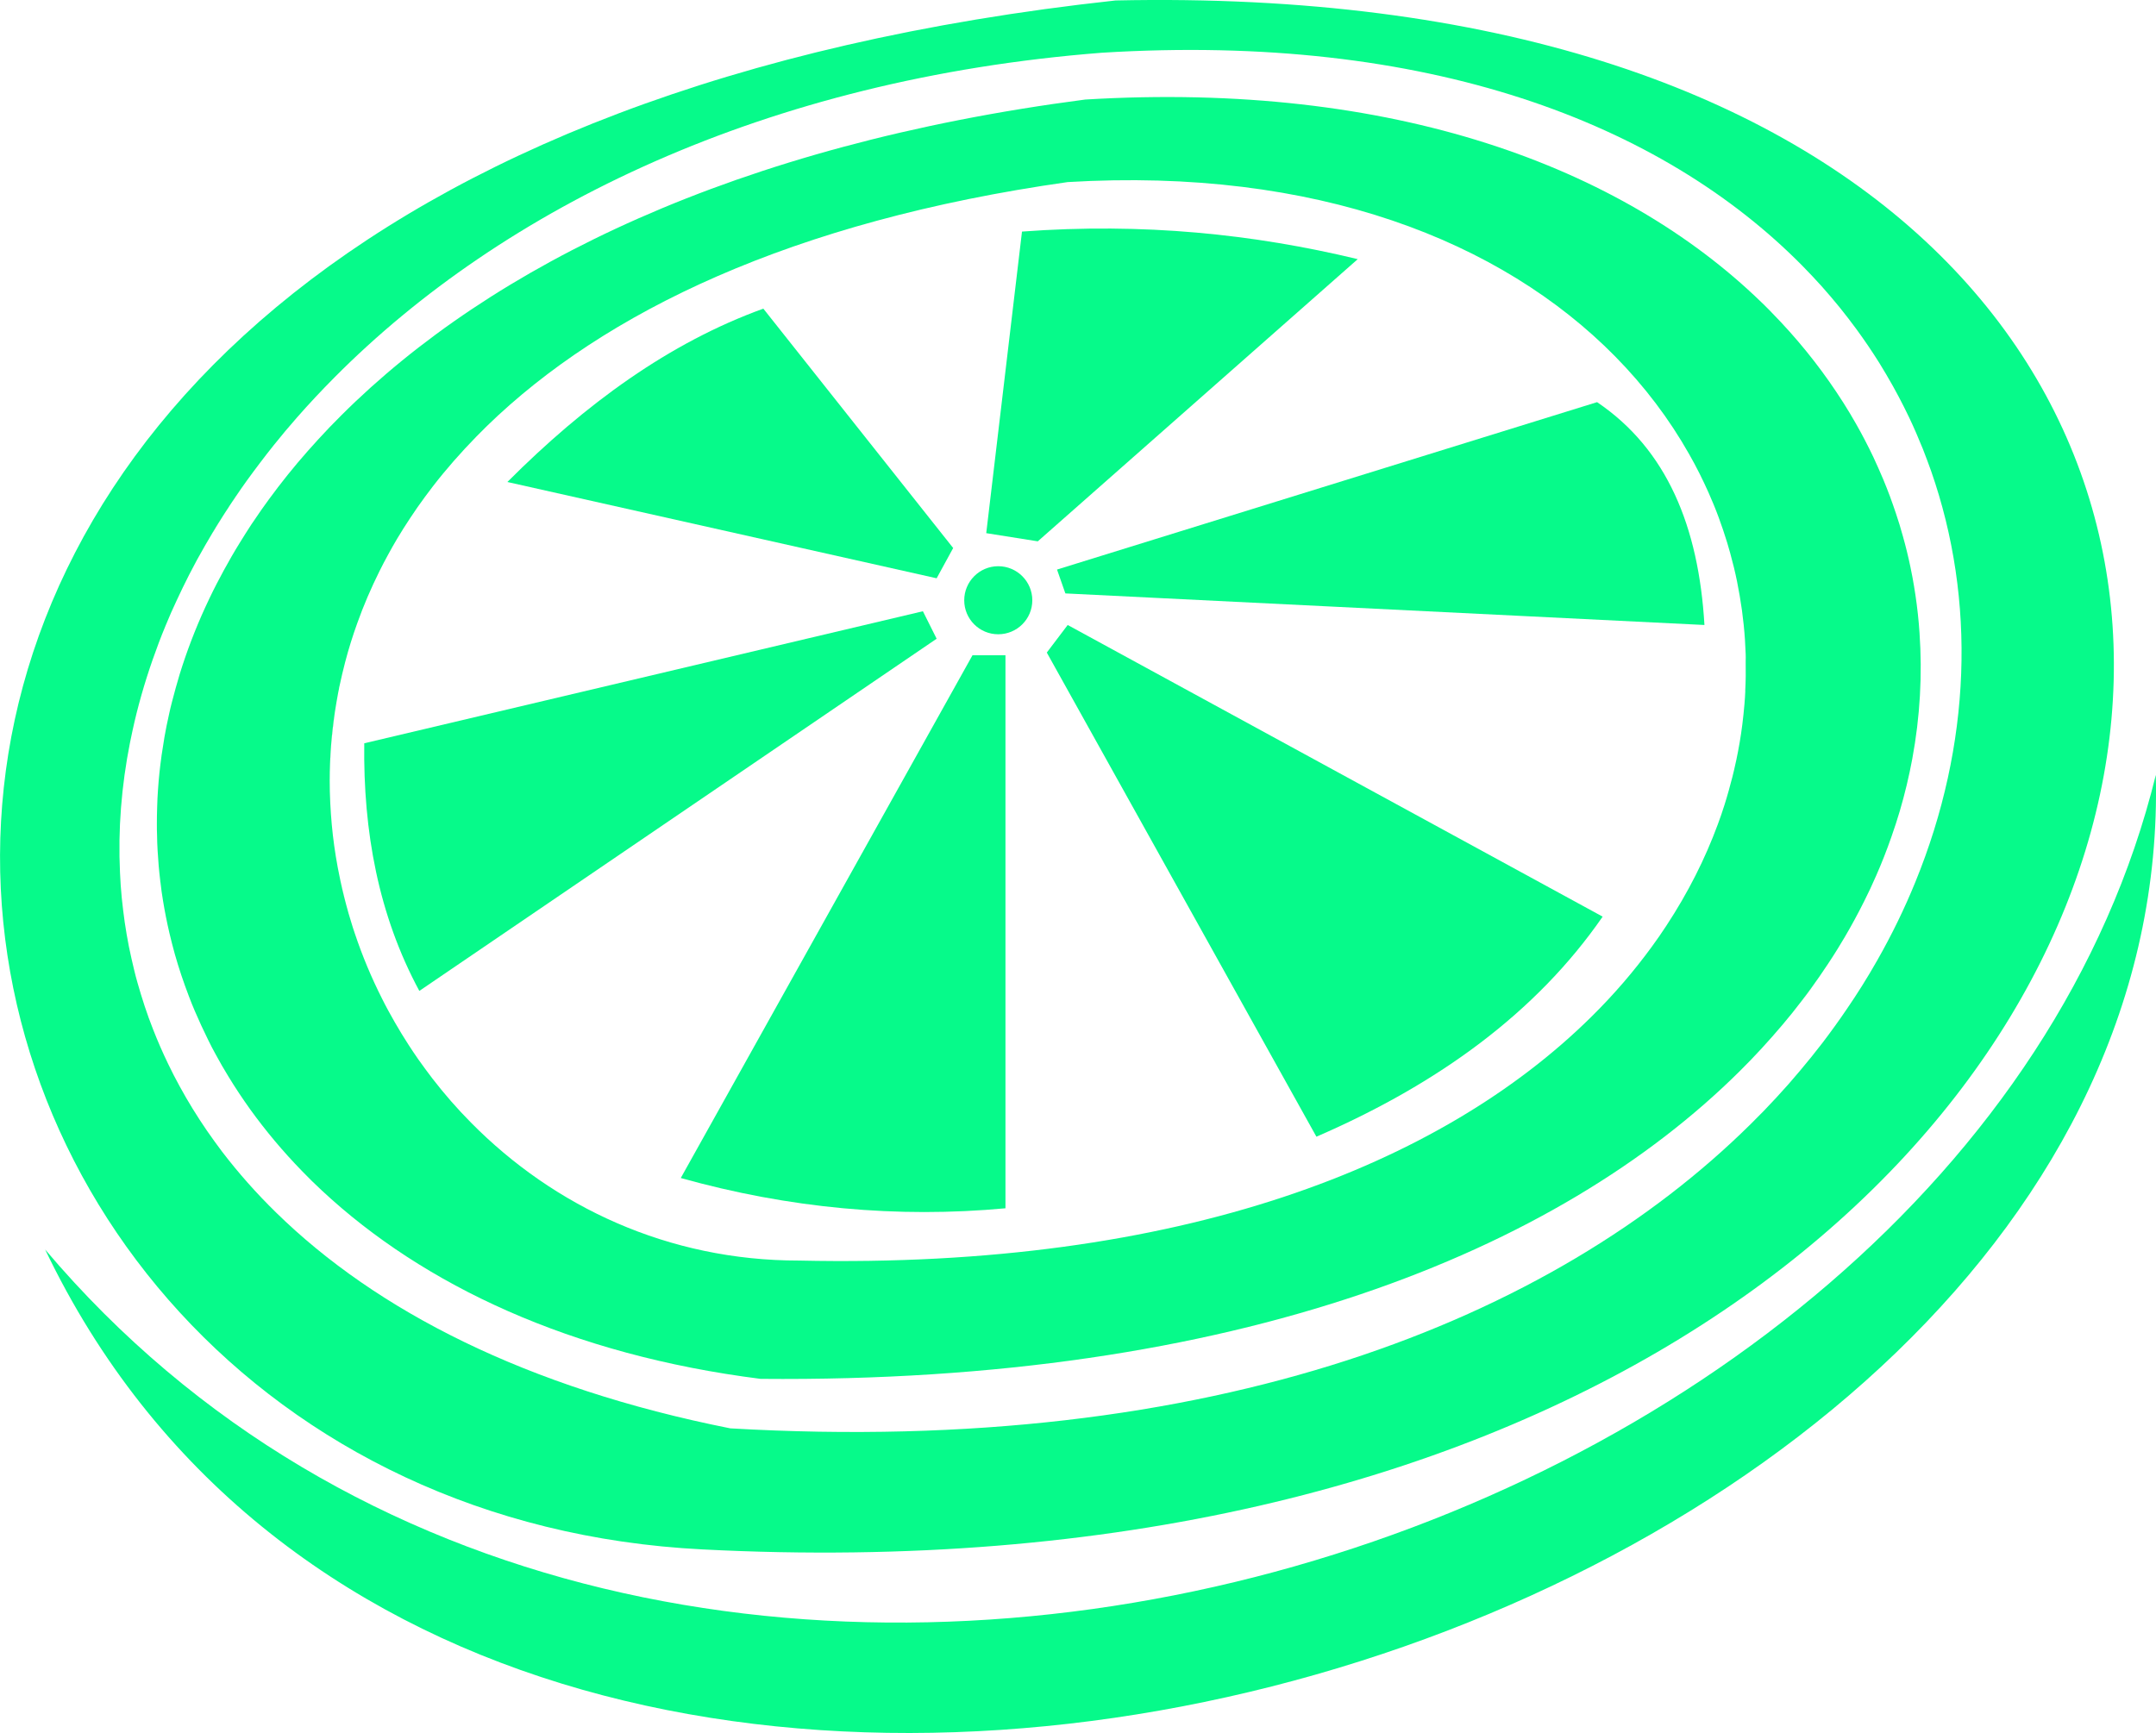 <?xml version="1.0" encoding="UTF-8"?>
<svg id="Layer_2" data-name="Layer 2" xmlns="http://www.w3.org/2000/svg" viewBox="0 0 232.14 186.64">
  <defs>
    <style>
      .cls-1 {
        fill: #de4b9b;
      }

      .cls-1, .cls-2, .cls-3, .cls-4 {
        stroke-width: 0px;
      }

      .cls-3 {
        fill: #06fa8a;
      }

      .cls-4 {
        fill: none;
      }
    </style>
  </defs>
  <g id="Layer_2-2" data-name="Layer 2">
    <g id="Layer_1-2" data-name="Layer 1-2">
      <g>
        <path class="cls-4" d="m187.97,71.2c.01-.25,0-.5,0-.76-.02-.53-.05-1.05-.08-1.58-.07-1.05-.18-2.09-.32-3.13-.15-1.04-.32-2.08-.53-3.11-.21-1.03-.46-2.05-.74-3.06-.1-.37-.21-.74-.32-1.11-.28-.92-.59-1.83-.92-2.73-.33-.9-.7-1.79-1.09-2.67-.63-1.41-1.32-2.8-2.1-4.16-2.12-3.75-4.78-7.28-7.96-10.51-12.22-12.41-32.17-20.37-58.94-18.77-29.74,4.22-49.93,14.03-62.52,26.26-.38.37-.75.75-1.12,1.12-1.72,1.76-3.3,3.56-4.72,5.4-.57.74-1.11,1.48-1.64,2.23-.52.75-1.02,1.51-1.5,2.26-.24.38-.47.76-.7,1.14-.34.58-.67,1.15-.98,1.73-.32.58-.62,1.16-.91,1.74-.92,1.85-1.72,3.71-2.39,5.59-.51,1.41-.95,2.82-1.32,4.24-.22.85-.42,1.69-.6,2.54-.01.03-.01.06-.01.09-.01.02-.02.05-.03.08-.01.04-.01.08-.02.13h0c-.03.16-.06.3-.09.45-.13.68-.24,1.37-.35,2.05-.18,1.24-.32,2.47-.42,3.71v.03c-.09,1.23-.14,2.46-.14,3.68,0,1.58.08,3.15.22,4.71.14,1.55.36,3.09.64,4.61.04.22.08.43.13.65.22,1.15.49,2.29.79,3.41.16.62.34,1.23.53,1.84.12.41.25.81.39,1.22.81,2.42,1.79,4.77,2.94,7.04.21.42.43.85.66,1.27.45.83.93,1.66,1.42,2.47.25.41.5.81.76,1.21.34.53.7,1.06,1.06,1.58.49.69.99,1.37,1.5,2.04,1.29,1.67,2.68,3.27,4.17,4.77,8.94,9.06,21.24,14.87,35.33,14.86,41.23.91,69.2-10.36,85.26-26.21,2.47-2.43,4.65-4.98,6.56-7.6.55-.75,1.07-1.5,1.57-2.27,2.32-3.53,4.16-7.18,5.53-10.9.25-.7.49-1.4.72-2.1.16-.52.32-1.03.46-1.55.28-.99.53-1.97.74-2.96l.07-.31c.27-1.28.49-2.56.65-3.84.09-.74.17-1.47.23-2.2.04-.47.07-.93.09-1.39.06-1.08.07-2.16.05-3.23Zm-105.78-37.96l20.44,25.78-1.78,3.26-46.22-10.37c8.39-8.41,17.44-15.01,27.56-18.67Zm-37.04,73.48c-4.41-8.18-6.05-17.17-5.93-26.67l60.15-14.22,1.48,2.96-55.7,37.93Zm63.11,23.41c-11.65,1.08-23.31,0-34.96-3.26l31.41-56.3h3.55v59.56Zm-.78-61.82c-2.03,0-3.66-1.64-3.66-3.66s1.64-3.67,3.66-3.67,3.67,1.64,3.67,3.67-1.64,3.66-3.67,3.66Zm-1.29-10.89l3.85-32.48c13.04-.97,24.96.27,36.15,2.97l-34.45,30.39-5.55-.88Zm35.55,65l-29.03-52.14,2.25-2.97,57.6,31.41c-7.14,10.33-17.69,18.01-30.82,23.7Zm-27.03-58.51l-.9-2.57,58.15-18.03c7.53,5.09,10.94,13.44,11.56,24l-68.81-3.4Z"/>
        <path class="cls-4" d="m187.97,71.2c.01-.25,0-.5,0-.76-.02-.53-.05-1.05-.08-1.58-.07-1.05-.18-2.09-.32-3.13-.15-1.04-.32-2.08-.53-3.11-.21-1.03-.46-2.05-.74-3.06-.1-.37-.21-.74-.32-1.11-.28-.92-.59-1.83-.92-2.73-.33-.9-.7-1.79-1.09-2.67-.63-1.41-1.32-2.8-2.1-4.16-2.12-3.75-4.78-7.28-7.96-10.51-12.22-12.41-32.17-20.37-58.94-18.77-29.74,4.22-49.93,14.03-62.52,26.26-.38.37-.75.75-1.12,1.12-1.72,1.76-3.3,3.56-4.72,5.4-.57.74-1.11,1.48-1.64,2.23-.52.75-1.02,1.51-1.5,2.26-.24.38-.47.76-.7,1.14-.34.58-.67,1.15-.98,1.73-.32.58-.62,1.16-.91,1.74-.92,1.85-1.72,3.71-2.39,5.59-.51,1.41-.95,2.82-1.32,4.24-.22.85-.42,1.69-.6,2.54-.01.03-.01.06-.01.09-.01.02-.02.05-.03.08-.01.04-.01.08-.02.13h0c-.03.16-.06.3-.09.45-.13.68-.24,1.37-.35,2.05-.18,1.24-.32,2.47-.42,3.71v.03c-.09,1.23-.14,2.46-.14,3.68,0,1.58.08,3.15.22,4.71.14,1.55.36,3.09.64,4.61.04.22.08.43.13.65.22,1.15.49,2.29.79,3.41.16.62.34,1.23.53,1.84.12.41.25.81.39,1.22.81,2.42,1.79,4.77,2.94,7.04.21.42.43.85.66,1.27.45.83.93,1.66,1.42,2.47.25.41.5.81.76,1.21.34.53.7,1.06,1.06,1.58.49.69.99,1.37,1.5,2.04,1.29,1.67,2.68,3.27,4.17,4.77,8.94,9.06,21.24,14.87,35.33,14.86,41.23.91,69.2-10.36,85.26-26.21,2.47-2.43,4.65-4.98,6.56-7.6.55-.75,1.07-1.5,1.57-2.27,2.32-3.53,4.16-7.18,5.53-10.9.25-.7.49-1.4.72-2.1.16-.52.32-1.03.46-1.55.28-.99.53-1.97.74-2.96l.07-.31c.27-1.28.49-2.56.65-3.84.09-.74.17-1.47.23-2.2.04-.47.07-.93.09-1.39.06-1.08.07-2.16.05-3.23Zm-105.78-37.96l20.44,25.78-1.78,3.26-46.22-10.37c8.39-8.41,17.44-15.01,27.56-18.67Zm-37.04,73.48c-4.41-8.18-6.05-17.17-5.93-26.67l60.15-14.22,1.48,2.96-55.7,37.93Zm63.11,23.41c-11.65,1.08-23.31,0-34.96-3.26l31.41-56.3h3.55v59.56Zm-.78-61.82c-2.03,0-3.66-1.64-3.66-3.66s1.64-3.67,3.66-3.67,3.67,1.64,3.67,3.67-1.64,3.66-3.67,3.66Zm-1.29-10.89l3.85-32.48c13.04-.97,24.96.27,36.15,2.97l-34.45,30.39-5.55-.88Zm35.55,65l-29.03-52.14,2.25-2.97,57.6,31.41c-7.14,10.33-17.69,18.01-30.82,23.7Zm-27.03-58.51l-.9-2.57,58.15-18.03c7.53,5.09,10.94,13.44,11.56,24l-68.81-3.4Z"/>
        <path class="cls-4" d="m187.97,71.2c.01-.25,0-.5,0-.76-.02-.53-.05-1.05-.08-1.58-.07-1.05-.18-2.09-.32-3.13-.15-1.04-.32-2.08-.53-3.11-.21-1.03-.46-2.05-.74-3.06-.1-.37-.21-.74-.32-1.11-.28-.92-.59-1.83-.92-2.73-.33-.9-.7-1.79-1.09-2.67-.63-1.41-1.32-2.8-2.1-4.16-2.12-3.75-4.78-7.28-7.96-10.51-12.22-12.41-32.17-20.37-58.94-18.77-29.74,4.22-49.93,14.03-62.52,26.26-.38.37-.75.75-1.12,1.12-1.72,1.76-3.3,3.56-4.72,5.4-.57.74-1.11,1.48-1.64,2.23-.52.75-1.02,1.51-1.5,2.26-.24.38-.47.76-.7,1.14-.34.58-.67,1.15-.98,1.73-.32.58-.62,1.16-.91,1.74-.92,1.85-1.72,3.71-2.39,5.59-.51,1.41-.95,2.82-1.32,4.24-.22.85-.42,1.69-.6,2.54-.01.03-.01.06-.01.09-.01.02-.02.05-.03.08-.01.04-.01.08-.02.13h0c-.03.16-.06.3-.09.45-.13.68-.24,1.37-.35,2.05-.18,1.24-.32,2.47-.42,3.71v.03c-.09,1.23-.14,2.46-.14,3.68,0,1.58.08,3.15.22,4.71.14,1.55.36,3.09.64,4.61.04.22.08.43.13.65.22,1.15.49,2.29.79,3.41.16.62.34,1.23.53,1.84.12.41.25.81.39,1.22.81,2.42,1.79,4.77,2.94,7.04.21.42.43.85.66,1.27.45.83.93,1.66,1.42,2.47.25.41.5.81.76,1.21.34.53.7,1.06,1.06,1.58.49.69.99,1.37,1.5,2.04,1.29,1.67,2.68,3.27,4.17,4.77,8.94,9.06,21.24,14.87,35.33,14.86,41.23.91,69.2-10.36,85.26-26.21,2.47-2.43,4.65-4.98,6.56-7.6.55-.75,1.07-1.5,1.57-2.27,2.32-3.53,4.16-7.18,5.53-10.9.25-.7.49-1.4.72-2.1.16-.52.32-1.03.46-1.55.28-.99.53-1.97.74-2.96l.07-.31c.27-1.28.49-2.56.65-3.84.09-.74.17-1.47.23-2.2.04-.47.07-.93.09-1.39.06-1.08.07-2.16.05-3.23Zm-105.78-37.96l20.44,25.78-1.78,3.26-46.22-10.37c8.39-8.41,17.44-15.01,27.56-18.67Zm-37.04,73.48c-4.41-8.18-6.05-17.17-5.93-26.67l60.15-14.22,1.48,2.96-55.7,37.93Zm63.11,23.41c-11.65,1.08-23.31,0-34.96-3.26l31.41-56.3h3.55v59.56Zm-.78-61.82c-2.03,0-3.66-1.64-3.66-3.66s1.64-3.67,3.66-3.67,3.67,1.64,3.67,3.67-1.64,3.66-3.67,3.66Zm-1.29-10.89l3.85-32.48c13.04-.97,24.96.27,36.15,2.97l-34.45,30.39-5.55-.88Zm35.55,65l-29.03-52.14,2.25-2.97,57.6,31.41c-7.14,10.33-17.69,18.01-30.82,23.7Zm-27.03-58.51l-.9-2.57,58.15-18.03c7.53,5.09,10.94,13.44,11.56,24l-68.81-3.4Z"/>
        <path class="cls-4" d="m207.92,50.71c-.28-.78-.57-1.56-.87-2.33-.47-1.16-.96-2.31-1.5-3.44-.18-.37-.36-.75-.55-1.12-.38-.75-.77-1.5-1.18-2.23-.47-.84-.96-1.67-1.47-2.5-.77-1.23-1.59-2.44-2.46-3.63-.58-.79-1.18-1.57-1.8-2.34-.63-.77-1.27-1.53-1.94-2.28-.67-.74-1.36-1.48-2.07-2.2-15.17-15.39-40.37-25.13-75.45-22.96-36.22,2.83-64.46,16.68-82.61,34.96-1.41,1.42-2.76,2.86-4.05,4.33-.85.98-1.69,1.97-2.49,2.97-.5.62-.99,1.26-1.47,1.89s-.95,1.27-1.41,1.9c-.23.32-.45.64-.68.96-.19.27-.38.54-.56.82,0,0-.01,0-.01.01,0,.02-.03.04-.05.07-.02.02-.03.05-.04.07h-.01c-.11.16-.22.33-.32.49-.07.1-.13.2-.2.3-.17.26-.34.51-.5.77-.09.13-.17.25-.25.38h0c-.13.21-.25.41-.37.61-.01.02-.03.04-.04.06-.19.3-.38.6-.56.91h-.01c-.04.06-.08.13-.11.19-.27.46-.54.92-.81,1.38-.61,1.05-1.19,2.12-1.73,3.18-.46.91-.9,1.81-1.32,2.72-.43.91-.83,1.82-1.2,2.73-.51,1.22-.97,2.45-1.4,3.68-.88,2.53-1.61,5.07-2.16,7.62-.1.43-.18.85-.27,1.28-.93,4.69-1.3,9.39-1.08,14.01.04.91.1,1.82.19,2.73.09.88.2,1.76.32,2.63.13.88.28,1.75.45,2.62.18.86.37,1.73.58,2.58.1.43.22.86.34,1.29.24.85.5,1.7.78,2.55.28.84.58,1.68.91,2.51.49,1.25,1.03,2.49,1.62,3.71.39.82.81,1.63,1.25,2.43.43.8.9,1.59,1.38,2.38.49.79.99,1.57,1.52,2.34.53.77,1.09,1.54,1.66,2.3,1.73,2.26,3.67,4.46,5.82,6.56,10.78,10.55,26.89,18.85,48.89,23.23,51.97,3.01,88.5-11.63,109.87-32.77.47-.47.94-.94,1.4-1.41.92-.95,1.81-1.92,2.67-2.89.42-.49.85-.98,1.26-1.47.83-.98,1.63-1.98,2.4-2.98.92-1.21,1.81-2.44,2.64-3.67.56-.82,1.1-1.64,1.62-2.47.57-.91,1.12-1.83,1.64-2.75,1.57-2.76,2.94-5.58,4.1-8.43,6.02-14.74,6.57-30.32,1.69-44.28Zm-2.02,31.01c-.35,1.89-.8,3.77-1.35,5.64-.28.94-.58,1.87-.91,2.8-.49,1.4-1.03,2.79-1.64,4.17-.4.92-.83,1.84-1.29,2.75-.64,1.28-1.33,2.56-2.07,3.82-.25.42-.5.84-.76,1.26-.35.56-.7,1.12-1.07,1.67-.3.45-.6.89-.9,1.33-.61.88-1.24,1.76-1.91,2.62-.66.87-1.35,1.73-2.07,2.58-1.44,1.7-2.97,3.38-4.62,5.01-19.56,19.42-54.16,33.6-105.42,33.13-20.38-2.58-36.27-10.06-47.24-20.29-.73-.68-1.44-1.37-2.12-2.08-1.03-1.06-2.01-2.14-2.94-3.25-.93-1.11-1.81-2.24-2.64-3.39-.83-1.16-1.61-2.33-2.34-3.53-.49-.79-.95-1.6-1.39-2.41-.28-.51-.55-1.02-.8-1.54-.51-1.03-.99-2.07-1.44-3.12-.23-.53-.44-1.06-.64-1.59-.57-1.49-1.08-3-1.51-4.52-.21-.76-.41-1.53-.59-2.3-.27-1.16-.5-2.32-.69-3.49-.11-.65-.2-1.29-.27-1.94-.02-.08-.03-.15-.03-.23-.13-1.07-.22-2.14-.28-3.21-.03-.56-.06-1.13-.06-1.69,0-.21-.02-.43-.02-.64v-.54c0-.6.01-1.2.03-1.8.01-.62.05-1.24.09-1.87.08-1.22.21-2.44.38-3.66-.01-.01,0-.01,0-.02.1-.68.21-1.35.32-2.03.14-.78.29-1.56.47-2.34.1-.49.22-.98.35-1.48.25-.97.52-1.94.81-2.91.75-2.43,1.67-4.85,2.77-7.25.15-.33.31-.67.47-1,.24-.5.48-.99.74-1.49.51-.99,1.05-1.98,1.62-2.97.28-.49.58-.98.88-1.47.4-.65.81-1.3,1.24-1.96.12-.18.24-.36.37-.54.48-.72.98-1.43,1.5-2.14,1.3-1.78,2.7-3.53,4.22-5.25.76-.86,1.54-1.71,2.35-2.56.41-.42.82-.84,1.24-1.26C52.93,28.57,79.31,15.61,116.85,10.72c33.17-2,57.77,7.26,72.78,21.81.2.19.4.38.58.57.19.19.39.38.57.58,2.64,2.69,4.96,5.56,6.96,8.56.5.75.98,1.5,1.44,2.27.23.38.45.77.67,1.15.66,1.16,1.27,2.34,1.84,3.53.37.8.73,1.6,1.07,2.41.26.6.5,1.21.72,1.82.23.62.44,1.23.65,1.85.28.82.53,1.65.76,2.49.31,1.1.58,2.2.81,3.31.08.37.15.74.22,1.11.12.63.22,1.27.32,1.92.2,1.35.35,2.71.44,4.08.31,4.47.06,9.01-.78,13.54Z"/>
        <path class="cls-2" d="m25.92,52.69c-.19.27-.38.54-.56.82.4-.6.82-1.19,1.24-1.78-.23.32-.45.64-.68.96Zm-.67.97c-.11.16-.22.33-.32.49.11-.17.22-.33.33-.49.03-.05.06-.1.09-.14,0,.02-.03.04-.05.07-.02.02-.03.04-.05.07Zm-1.02,1.56c.23-.36.46-.72.7-1.07-.07.1-.13.2-.2.3-.17.26-.34.51-.5.77Zm-1.23,1.96c-.04.06-.08.13-.11.19.04-.07.08-.13.12-.19.18-.31.37-.61.56-.91-.19.3-.38.6-.57.91Z"/>
        <path class="cls-1" d="m25.25,53.66h.01s.02-.05.04-.07c-.02.02-.03.04-.05.07Zm-1.68,2.61s.03-.04.04-.06c.12-.2.24-.4.37-.6-.34.52-.66,1.04-.98,1.57.19-.31.38-.61.57-.91Z"/>
        <path class="cls-3" d="m120.11.05C-46.11,18.13-18.85,162.13,75.66,166.87,254.04,176.05,283.66-3.5,120.11.05Zm82.02,103.37c-.52.92-1.07,1.84-1.64,2.75-.52.83-1.06,1.65-1.62,2.47-.83,1.23-1.72,2.46-2.64,3.67-.77,1-1.57,2-2.4,2.98-.41.49-.84.98-1.26,1.47-.86.97-1.75,1.94-2.67,2.89-.46.47-.93.94-1.4,1.41-21.37,21.14-57.9,35.78-109.87,32.77-22-4.38-38.11-12.68-48.89-23.23-2.15-2.1-4.09-4.3-5.82-6.56-.57-.76-1.13-1.53-1.66-2.3-.53-.77-1.03-1.55-1.52-2.34-.48-.79-.95-1.58-1.38-2.38-.44-.8-.86-1.61-1.25-2.43-.59-1.22-1.13-2.46-1.62-3.71-.33-.83-.63-1.67-.91-2.51-.28-.85-.54-1.7-.78-2.55-.12-.43-.24-.86-.34-1.29-.21-.85-.4-1.72-.58-2.58-.17-.87-.32-1.74-.45-2.62-.12-.87-.23-1.75-.32-2.63-.09-.91-.15-1.82-.19-2.73-.22-4.62.15-9.32,1.08-14.01.09-.43.17-.85.27-1.28.55-2.55,1.28-5.09,2.16-7.62.43-1.23.89-2.46,1.4-3.68.37-.91.77-1.82,1.2-2.73.42-.91.86-1.81,1.32-2.72.54-1.06,1.12-2.13,1.73-3.18.27-.46.54-.92.81-1.38.03-.06.07-.13.11-.19.32-.53.64-1.05.98-1.57h0c.08-.14.16-.26.25-.39.16-.26.33-.51.5-.77.07-.1.13-.2.2-.3.1-.16.21-.33.32-.49.02-.03.03-.05.05-.07.02-.03.04-.05.05-.07,0-.01.01-.01.01-.01.18-.28.37-.55.56-.82.23-.32.45-.64.68-.96.46-.63.93-1.27,1.41-1.9s.97-1.27,1.47-1.89c.8-1,1.63-1.99,2.49-2.97,1.29-1.47,2.64-2.91,4.05-4.33C54.17,22.36,82.41,8.51,118.63,5.68c35.08-2.17,60.28,7.57,75.45,22.96.71.72,1.4,1.46,2.07,2.2.67.75,1.31,1.51,1.94,2.28.62.77,1.22,1.55,1.8,2.34.87,1.19,1.69,2.4,2.46,3.63.51.83,1,1.66,1.47,2.5.41.73.8,1.48,1.18,2.23.19.37.37.75.55,1.12.54,1.13,1.03,2.28,1.5,3.44.3.77.59,1.55.87,2.33,4.88,13.96,4.33,29.54-1.69,44.28-1.16,2.85-2.53,5.67-4.1,8.43Z"/>
        <path class="cls-2" d="m194,107.78c.67-.86,1.3-1.74,1.91-2.62-.61.88-1.25,1.75-1.91,2.62Zm-157.51-13.73c.22,1.15.48,2.28.79,3.41-.3-1.12-.57-2.26-.79-3.41Zm-.85-13.68c.1-1.24.24-2.47.42-3.71-.19,1.24-.33,2.48-.42,3.71Zm-.14,3.71c0-1.22.05-2.45.14-3.68-.1,1.23-.14,2.46-.14,3.68Z"/>
        <path class="cls-4" d="m187.97,71.2c.01-.25,0-.5,0-.76-.02-.53-.05-1.05-.08-1.58-.08-1.04-.18-2.09-.32-3.13-.15-1.04-.32-2.08-.53-3.11-.21-1.03-.46-2.05-.74-3.06-.1-.37-.21-.74-.32-1.11-.28-.92-.59-1.83-.92-2.73-.34-.9-.7-1.79-1.09-2.67-.63-1.41-1.33-2.8-2.1-4.16-2.12-3.75-4.78-7.28-7.96-10.51-12.22-12.41-32.17-20.37-58.94-18.77-29.74,4.22-49.93,14.03-62.52,26.26-.38.37-.75.75-1.12,1.12-1.72,1.76-3.3,3.56-4.72,5.4-.57.74-1.11,1.48-1.64,2.23-.52.75-1.02,1.51-1.5,2.26-.24.38-.47.76-.7,1.14-.34.58-.67,1.15-.98,1.73-.32.58-.62,1.16-.91,1.74-.92,1.85-1.72,3.71-2.39,5.59-.51,1.41-.95,2.82-1.32,4.24-.22.85-.42,1.69-.6,2.54-.01.03-.01.06-.01.09-.01.02-.02.05-.03.08-.01.04-.01.08-.02.13h0c-.03.16-.06.3-.09.45-.13.68-.24,1.37-.35,2.05-.19,1.24-.33,2.48-.42,3.71v.03c-.1,1.23-.14,2.46-.14,3.68,0,1.58.08,3.15.22,4.71.14,1.55.36,3.09.64,4.61.04.22.08.43.13.65.22,1.15.48,2.28.79,3.41.16.62.34,1.23.53,1.84.12.41.25.81.39,1.22.81,2.42,1.79,4.77,2.94,7.04.21.42.43.85.66,1.27.45.83.93,1.66,1.42,2.47.25.41.5.81.76,1.21.34.53.7,1.06,1.06,1.58.49.69.99,1.37,1.5,2.04,1.29,1.67,2.68,3.27,4.17,4.77,8.94,9.06,21.24,14.87,35.33,14.86,41.23.91,69.2-10.36,85.26-26.21,2.47-2.43,4.65-4.98,6.56-7.6.55-.75,1.07-1.5,1.57-2.27,2.32-3.53,4.16-7.18,5.53-10.9.25-.7.49-1.4.72-2.1.16-.52.32-1.03.46-1.55.28-.98.52-1.97.74-2.96l.07-.31c.27-1.28.49-2.56.65-3.84.09-.74.17-1.47.23-2.2.04-.47.07-.93.09-1.39.06-1.08.07-2.16.05-3.23Zm-105.78-37.96l20.44,25.78-1.78,3.26-46.22-10.37c8.39-8.41,17.44-15.01,27.56-18.67Zm-37.04,73.48c-4.41-8.18-6.05-17.17-5.93-26.67l60.15-14.22,1.48,2.96-55.7,37.93Zm63.11,23.41c-11.65,1.08-23.31,0-34.96-3.26l31.41-56.3h3.55v59.56Zm-.78-61.82c-2.03,0-3.66-1.64-3.66-3.66s1.64-3.67,3.66-3.67,3.67,1.64,3.67,3.67-1.64,3.66-3.67,3.66Zm-1.29-10.89l3.85-32.48c13.04-.97,24.96.27,36.15,2.97l-34.45,30.39-5.55-.88Zm35.55,65l-29.03-52.14,2.25-2.97,57.6,31.41c-7.14,10.33-17.69,18.01-30.82,23.7Zm-27.03-58.51l-.9-2.57,58.15-18.03c7.53,5.09,10.94,13.44,11.56,24l-68.81-3.4Z"/>
        <path class="cls-4" d="m207.92,50.71c-.28-.78-.57-1.56-.87-2.33-.47-1.16-.96-2.31-1.5-3.44-.18-.37-.36-.75-.55-1.12-.38-.75-.77-1.5-1.18-2.23-.47-.84-.96-1.67-1.47-2.5-.77-1.23-1.59-2.44-2.46-3.63-.58-.79-1.18-1.57-1.8-2.34-.63-.77-1.27-1.53-1.94-2.28-.67-.74-1.36-1.48-2.07-2.2-15.17-15.39-40.37-25.13-75.45-22.96-36.22,2.83-64.46,16.68-82.61,34.96-1.41,1.42-2.76,2.86-4.05,4.33-.85.98-1.69,1.97-2.49,2.97-.5.62-.99,1.26-1.47,1.89s-.95,1.27-1.41,1.9c-.23.32-.45.64-.68.96-.19.27-.38.54-.56.82,0,0-.01,0-.01.01,0,.02-.03.04-.05.07-.02.02-.03.05-.04.07h-.01c-.11.16-.22.33-.32.49-.07.1-.13.2-.2.3-.17.26-.34.51-.5.77-.09.13-.17.25-.25.38h0c-.34.53-.66,1.05-.98,1.58-.04.06-.08.13-.11.19-.27.46-.54.92-.81,1.38-.61,1.05-1.19,2.12-1.73,3.18-.46.91-.9,1.81-1.32,2.72-.43.91-.83,1.82-1.2,2.73-.51,1.22-.97,2.45-1.4,3.68-.88,2.53-1.61,5.07-2.16,7.62-.1.43-.18.85-.27,1.28-.93,4.69-1.3,9.39-1.08,14.01.04.91.1,1.82.19,2.73.09.88.2,1.76.32,2.63.13.88.28,1.75.45,2.62.18.86.37,1.73.58,2.58.1.43.22.86.34,1.29.24.85.5,1.7.78,2.55.28.84.58,1.68.91,2.51.49,1.25,1.03,2.49,1.62,3.71.39.82.81,1.63,1.25,2.43.43.8.9,1.59,1.38,2.38.49.79.99,1.57,1.52,2.34.53.77,1.09,1.54,1.66,2.3,1.73,2.26,3.67,4.46,5.82,6.56,10.78,10.55,26.89,18.85,48.89,23.23,51.97,3.01,88.5-11.63,109.87-32.77.47-.47.94-.94,1.4-1.41.92-.95,1.81-1.92,2.67-2.89.42-.49.85-.98,1.26-1.47.83-.98,1.63-1.98,2.4-2.98.92-1.21,1.81-2.44,2.64-3.67.56-.82,1.1-1.64,1.62-2.47.57-.91,1.11-1.83,1.64-2.75,1.57-2.76,2.94-5.58,4.1-8.43,6.02-14.74,6.57-30.32,1.69-44.28Zm-2.02,31.01c-.35,1.89-.8,3.77-1.35,5.64-.28.94-.58,1.87-.91,2.8-.49,1.4-1.03,2.79-1.64,4.17-.4.92-.83,1.84-1.29,2.75-.64,1.28-1.33,2.56-2.07,3.82-.25.42-.5.84-.76,1.26-.35.56-.7,1.12-1.07,1.67-.3.45-.6.89-.9,1.33-.61.88-1.25,1.75-1.91,2.62s-1.35,1.73-2.07,2.58c-1.44,1.7-2.97,3.38-4.62,5.01-19.56,19.42-54.16,33.6-105.42,33.13-20.38-2.58-36.27-10.06-47.24-20.29-.73-.68-1.44-1.37-2.12-2.08-1.03-1.06-2.01-2.14-2.94-3.25-.93-1.11-1.81-2.24-2.64-3.39-.83-1.16-1.61-2.33-2.34-3.53-.49-.79-.95-1.6-1.39-2.41-.28-.51-.55-1.02-.8-1.54-.52-1.03-1-2.07-1.44-3.12-.23-.53-.44-1.06-.64-1.59-.57-1.49-1.08-3-1.51-4.52-.21-.76-.41-1.53-.59-2.3-.27-1.16-.5-2.32-.69-3.49-.11-.65-.2-1.29-.27-1.94-.02-.08-.03-.15-.03-.23-.13-1.07-.22-2.14-.28-3.21-.03-.56-.06-1.13-.06-1.69-.02-.39-.02-.79-.02-1.18,0-.6.01-1.2.03-1.8.01-.62.05-1.24.09-1.87.08-1.22.21-2.44.38-3.66-.01-.01,0-.01,0-.02.09-.68.2-1.35.32-2.03.14-.78.29-1.56.47-2.34.1-.49.22-.98.35-1.48.24-.97.51-1.94.81-2.91.75-2.43,1.67-4.85,2.77-7.25.15-.33.31-.67.47-1,.24-.5.48-.99.74-1.49.5-.99,1.04-1.98,1.62-2.97.28-.49.58-.98.88-1.47.4-.65.81-1.3,1.24-1.96.12-.18.24-.36.37-.54.48-.72.98-1.43,1.5-2.14,1.3-1.78,2.7-3.53,4.22-5.25.75-.86,1.54-1.71,2.35-2.56.41-.42.82-.84,1.24-1.26C52.93,28.57,79.31,15.61,116.85,10.72c33.17-2,57.77,7.26,72.78,21.81.2.19.4.38.58.57.19.19.39.38.57.58,2.64,2.69,4.96,5.56,6.96,8.56.5.75.98,1.5,1.44,2.27.23.38.45.77.67,1.15.66,1.16,1.27,2.34,1.84,3.53.37.8.73,1.6,1.07,2.41.25.6.49,1.21.72,1.82.23.62.44,1.23.65,1.85.28.82.53,1.65.76,2.49.31,1.1.58,2.2.81,3.31.08.37.15.74.22,1.11.12.63.22,1.27.32,1.92.2,1.35.35,2.71.44,4.08.31,4.47.06,9.01-.78,13.54Z"/>
        <path class="cls-3" d="m206.68,68.18c-.09-1.37-.24-2.73-.44-4.08-.1-.65-.2-1.29-.32-1.92-.07-.37-.14-.74-.22-1.11-.23-1.11-.5-2.21-.81-3.31-.23-.84-.48-1.67-.76-2.49-.21-.62-.42-1.23-.65-1.85-.23-.61-.47-1.22-.72-1.82-.34-.81-.7-1.61-1.07-2.41-.57-1.19-1.18-2.37-1.84-3.53-.22-.38-.44-.77-.67-1.15-.46-.77-.94-1.52-1.44-2.27-2-3-4.32-5.87-6.96-8.56-.18-.2-.38-.39-.57-.58-.18-.19-.38-.38-.58-.57-15.01-14.55-39.61-23.81-72.78-21.81-37.54,4.89-63.92,17.85-80.11,34.02-.42.42-.83.84-1.24,1.26-.81.85-1.59,1.7-2.35,2.56-1.52,1.72-2.92,3.47-4.22,5.25-.52.71-1.02,1.42-1.5,2.14-.13.18-.25.36-.37.54-.43.66-.84,1.31-1.24,1.96-.3.49-.6.98-.88,1.47-.57.99-1.11,1.98-1.62,2.97-.26.5-.5.99-.74,1.49-.16.33-.32.67-.47,1-1.1,2.4-2.02,4.82-2.77,7.25-.29.97-.56,1.94-.81,2.91-.13.5-.25.99-.35,1.48-.18.78-.33,1.56-.47,2.34-.11.68-.22,1.35-.32,2.03,0,.01-.01.01,0,.02-.17,1.22-.3,2.44-.38,3.66-.04.63-.08,1.25-.09,1.87-.02.6-.03,1.2-.03,1.8,0,.39,0,.79.02,1.18,0,.56.03,1.13.06,1.69.06,1.07.15,2.14.28,3.21,0,.08.01.15.03.23.07.65.16,1.29.27,1.94.19,1.17.42,2.33.69,3.49.18.77.38,1.54.59,2.3.43,1.52.94,3.03,1.51,4.52.2.53.41,1.06.64,1.59.45,1.05.93,2.09,1.44,3.12.25.52.52,1.03.8,1.54.44.81.9,1.62,1.39,2.41.73,1.2,1.51,2.37,2.34,3.53.83,1.15,1.71,2.28,2.64,3.39.93,1.11,1.91,2.19,2.94,3.25.68.71,1.39,1.4,2.12,2.08,10.97,10.23,26.86,17.71,47.24,20.29,51.26.47,85.86-13.71,105.42-33.13,1.65-1.63,3.18-3.31,4.62-5.01.72-.85,1.41-1.71,2.07-2.58s1.3-1.74,1.91-2.62c.3-.44.6-.88.9-1.33.37-.55.72-1.11,1.07-1.67.26-.42.51-.84.76-1.26.74-1.26,1.43-2.54,2.07-3.82.46-.91.89-1.83,1.29-2.75.61-1.38,1.15-2.77,1.64-4.17.33-.93.63-1.86.91-2.8.55-1.87,1-3.75,1.35-5.64.84-4.53,1.09-9.07.78-13.54Zm-18.76,6.25c-.02.46-.05.92-.09,1.39-.06.73-.14,1.46-.23,2.2-.16,1.28-.38,2.56-.65,3.84l-.07.31c-.21.99-.46,1.97-.74,2.96-.14.52-.3,1.03-.46,1.55-.22.7-.46,1.4-.72,2.1-1.37,3.72-3.21,7.37-5.53,10.9-.5.77-1.02,1.52-1.57,2.27-1.91,2.62-4.09,5.17-6.56,7.6-16.06,15.85-44.03,27.12-85.26,26.21-14.09.01-26.39-5.8-35.33-14.86-1.49-1.5-2.88-3.1-4.17-4.77-.51-.67-1.01-1.35-1.5-2.04-.36-.52-.72-1.05-1.06-1.58-.26-.4-.51-.8-.76-1.21-.49-.81-.97-1.64-1.42-2.47-.23-.42-.45-.85-.66-1.27-1.15-2.27-2.13-4.62-2.94-7.04-.14-.41-.27-.81-.39-1.22-.19-.61-.37-1.22-.53-1.84-.31-1.13-.57-2.26-.79-3.41-.05-.22-.09-.43-.13-.65-.28-1.52-.5-3.06-.64-4.61-.14-1.56-.22-3.13-.22-4.71,0-1.22.04-2.45.14-3.68v-.03c.09-1.23.23-2.47.42-3.71.11-.68.22-1.37.35-2.05.03-.15.06-.29.09-.44h0c.01-.06.01-.1.02-.14.01-.07.03-.13.04-.17.18-.85.38-1.69.6-2.54.37-1.42.81-2.83,1.32-4.24.67-1.88,1.47-3.74,2.39-5.59.29-.58.59-1.16.91-1.74.31-.58.64-1.15.98-1.73.23-.38.46-.76.7-1.14.48-.75.98-1.51,1.5-2.26.53-.75,1.07-1.49,1.64-2.23,1.42-1.84,3-3.64,4.72-5.4.37-.37.74-.75,1.12-1.12,12.59-12.23,32.78-22.04,62.52-26.26,26.77-1.6,46.72,6.36,58.94,18.77,3.18,3.23,5.84,6.76,7.96,10.51.78,1.36,1.47,2.75,2.1,4.16.39.88.76,1.77,1.09,2.67.33.9.64,1.81.92,2.73.11.37.22.74.32,1.11.28,1.01.53,2.03.74,3.06.21,1.03.38,2.07.53,3.11.14,1.04.25,2.08.32,3.13.03.53.06,1.05.08,1.58,0,.26.02.51,0,.76.02,1.07.01,2.15-.05,3.23Z"/>
        <path class="cls-3" d="m172.56,98.72c-7.14,10.33-17.69,18.01-30.82,23.7l-29.03-52.14,2.25-2.97,57.6,31.41Z"/>
        <path class="cls-3" d="m108.26,70.57v59.56c-11.65,1.08-23.31,0-34.96-3.26l31.41-56.3h3.55Z"/>
        <path class="cls-3" d="m100.85,68.79l-55.7,37.93c-4.41-8.18-6.05-17.17-5.93-26.67l60.15-14.22,1.48,2.96Z"/>
        <path class="cls-3" d="m102.63,59.02l-1.78,3.26-46.22-10.37c8.39-8.41,17.44-15.01,27.56-18.67l20.44,25.78Z"/>
        <path class="cls-3" d="m146.19,27.91l-34.45,30.39-5.55-.88,3.85-32.48c13.04-.97,24.96.27,36.15,2.97Z"/>
        <path class="cls-3" d="m183.52,67.31l-68.81-3.4-.9-2.57,58.15-18.03c7.53,5.09,10.94,13.44,11.56,24Z"/>
        <path class="cls-3" d="m4.86,134.57c65.18,77.04,206.35,34.08,227.26-51.11,2.37,95.85-180.45,148.89-227.26,51.11Z"/>
        <path class="cls-3" d="m111.15,64.65c0,2.02-1.64,3.66-3.67,3.66s-3.66-1.64-3.66-3.66,1.64-3.67,3.66-3.67,3.67,1.64,3.67,3.67Z"/>
      </g>
    </g>
  </g>
</svg>